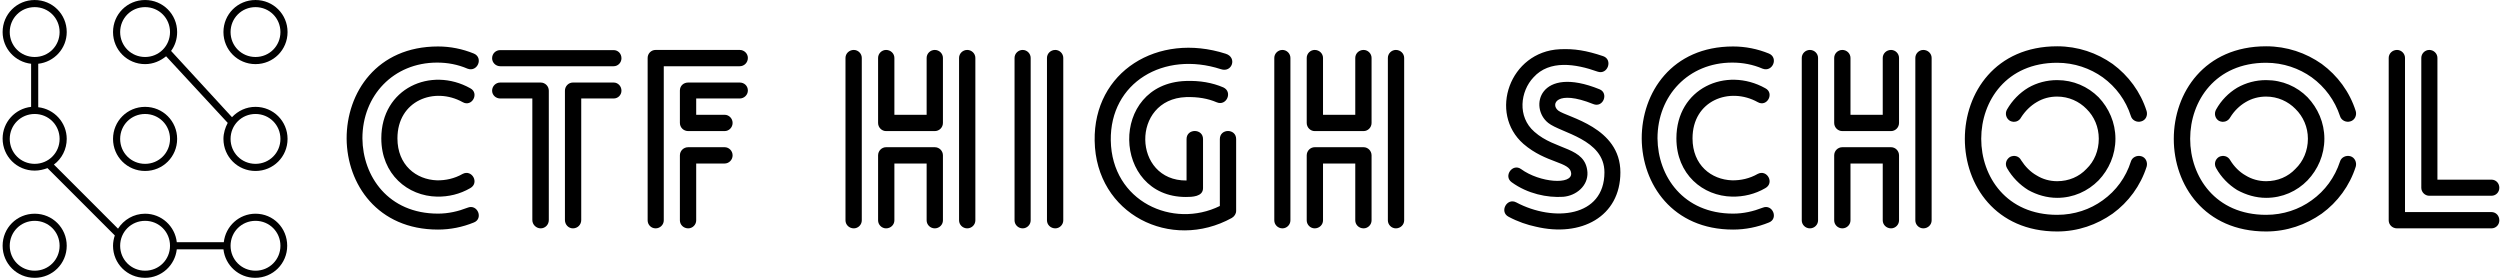 <svg data-v-423bf9ae="" xmlns="http://www.w3.org/2000/svg" viewBox="0 0 810 90" class="iconLeft"><!----><!----><!----><g data-v-423bf9ae="" id="7d16bad5-cd4b-4238-8983-a2954bcc3239" fill="black" transform="matrix(5.618,0,0,5.618,108.544,14.213)"><path d="M8.01 0.56L8.01 0.56C7.35 0.29 6.65 0.15 5.94 0.15C2.41 0.15 0.66 2.81 0.67 5.47C0.69 8.09 2.45 10.71 5.94 10.71C6.65 10.71 7.35 10.57 8.01 10.30C8.57 10.08 8.22 9.21 7.64 9.45C7.10 9.66 6.54 9.79 5.94 9.79C3.07 9.79 1.60 7.64 1.58 5.45C1.58 2.98 3.37 1.08 5.89 1.08C6.50 1.08 7.08 1.19 7.64 1.43C8.22 1.65 8.57 0.80 8.01 0.56ZM7.36 7.50L7.36 7.50C6.89 7.77 6.37 7.88 5.88 7.87C4.68 7.83 3.60 6.99 3.60 5.45C3.60 3.26 5.74 2.46 7.36 3.36C7.90 3.67 8.34 2.84 7.80 2.56C5.53 1.29 2.67 2.56 2.67 5.45C2.67 7.52 4.19 8.78 5.89 8.81C6.54 8.82 7.20 8.67 7.80 8.32C8.34 8.02 7.90 7.22 7.36 7.50ZM16.07 2.23L16.07 2.23L13.72 2.23C13.47 2.23 13.26 2.44 13.26 2.70L13.26 10.16C13.26 10.43 13.47 10.64 13.72 10.64C13.99 10.64 14.20 10.43 14.20 10.16L14.20 3.15L16.07 3.15C16.32 3.15 16.52 2.95 16.52 2.70C16.52 2.44 16.32 2.23 16.07 2.23ZM9.53 1.29L9.53 1.29L16.07 1.29C16.32 1.29 16.52 1.08 16.52 0.83C16.52 0.56 16.32 0.36 16.07 0.36L9.53 0.36C9.27 0.36 9.06 0.56 9.06 0.83C9.06 1.08 9.27 1.29 9.53 1.29ZM9.53 3.15L9.53 3.15L11.38 3.15L11.38 10.16C11.38 10.43 11.61 10.64 11.86 10.64C12.12 10.64 12.33 10.43 12.33 10.16L12.33 2.70C12.33 2.44 12.12 2.23 11.86 2.23L9.53 2.23C9.27 2.23 9.06 2.44 9.06 2.70C9.06 2.95 9.27 3.15 9.53 3.15ZM23.34 2.23L23.34 2.23L20.37 2.23C20.10 2.23 19.89 2.42 19.89 2.69L19.89 4.56C19.89 4.82 20.10 5.03 20.37 5.03L22.47 5.03C22.72 5.03 22.93 4.82 22.93 4.56C22.93 4.30 22.72 4.09 22.47 4.09L20.83 4.09L20.83 3.15L23.34 3.15C23.60 3.15 23.81 2.94 23.81 2.69C23.81 2.42 23.60 2.23 23.34 2.23ZM22.47 5.96L22.47 5.96L20.37 5.96C20.10 5.96 19.89 6.17 19.89 6.43L19.89 10.18C19.89 10.43 20.10 10.64 20.37 10.64C20.62 10.64 20.83 10.43 20.83 10.18L20.83 6.90L22.47 6.90C22.72 6.90 22.93 6.69 22.93 6.43C22.93 6.17 22.72 5.96 22.47 5.96ZM18.96 10.18L18.96 10.18L18.96 1.29L23.34 1.29C23.60 1.29 23.81 1.08 23.81 0.81C23.81 0.56 23.60 0.35 23.34 0.35L18.49 0.35C18.23 0.35 18.03 0.56 18.03 0.81L18.03 10.18C18.03 10.43 18.23 10.64 18.49 10.64C18.75 10.64 18.96 10.43 18.96 10.18ZM31.32 0.81L31.32 0.81L31.32 4.56C31.32 4.82 31.53 5.03 31.78 5.03L34.59 5.03C34.85 5.03 35.06 4.82 35.06 4.56L35.06 0.81C35.06 0.56 34.85 0.35 34.59 0.35C34.33 0.35 34.12 0.56 34.12 0.81L34.12 4.09L32.26 4.09L32.26 0.81C32.26 0.56 32.05 0.35 31.78 0.35C31.53 0.35 31.32 0.56 31.32 0.81ZM35.06 10.18L35.06 10.18L35.06 6.43C35.06 6.17 34.85 5.96 34.59 5.96L31.78 5.96C31.53 5.96 31.32 6.17 31.32 6.43L31.32 10.18C31.32 10.43 31.53 10.64 31.78 10.64C32.05 10.64 32.26 10.43 32.26 10.18L32.26 6.90L34.12 6.90L34.12 10.18C34.12 10.43 34.33 10.64 34.59 10.64C34.85 10.64 35.06 10.43 35.06 10.18ZM30.38 10.18L30.38 10.18L30.38 0.81C30.38 0.56 30.17 0.35 29.92 0.35C29.65 0.35 29.44 0.56 29.44 0.81L29.44 10.18C29.44 10.43 29.65 10.64 29.92 10.64C30.17 10.64 30.38 10.43 30.38 10.18ZM35.99 0.81L35.99 0.81L35.99 10.18C35.99 10.43 36.20 10.64 36.46 10.64C36.72 10.64 36.93 10.43 36.93 10.18L36.93 0.81C36.93 0.56 36.72 0.35 36.46 0.35C36.20 0.35 35.99 0.56 35.99 0.81ZM42 10.18L42 10.18L42 0.81C42 0.56 41.79 0.35 41.54 0.35C41.27 0.35 41.06 0.56 41.06 0.81L41.06 10.18C41.06 10.43 41.27 10.64 41.54 10.64C41.79 10.64 42 10.43 42 10.18ZM40.12 10.18L40.12 10.18L40.12 0.81C40.12 0.56 39.91 0.35 39.66 0.35C39.40 0.35 39.19 0.56 39.19 0.81L39.19 10.18C39.19 10.43 39.40 10.64 39.66 10.64C39.91 10.64 40.12 10.43 40.12 10.18ZM51.97 9.63L51.97 9.63L51.97 5.49C51.97 4.87 51.03 4.87 51.03 5.49L51.03 9.35C48.33 10.68 44.80 9.10 44.74 5.57C44.69 2.23 47.80 0.39 51.09 1.46L51.09 1.46C51.74 1.68 52.04 0.78 51.37 0.57C47.45-0.69 43.74 1.60 43.81 5.59C43.88 9.84 48.22 11.97 51.72 10.04C51.87 9.95 51.97 9.80 51.97 9.63ZM51.23 2.51L51.23 2.51C50.60 2.24 49.88 2.11 49.06 2.14C44.62 2.30 44.81 8.83 49.07 8.83C49.42 8.83 50.06 8.82 50.06 8.32L50.06 5.49C50.06 4.87 49.11 4.87 49.11 5.49L49.11 7.88C45.99 7.91 45.89 3.19 49.08 3.07C49.76 3.05 50.34 3.15 50.85 3.37C51.41 3.61 51.79 2.77 51.23 2.51ZM56.04 0.81L56.04 0.81L56.04 4.56C56.04 4.82 56.25 5.03 56.50 5.03L59.32 5.03C59.57 5.03 59.78 4.82 59.78 4.56L59.78 0.81C59.78 0.56 59.57 0.35 59.32 0.35C59.05 0.35 58.84 0.56 58.84 0.81L58.84 4.09L56.98 4.09L56.98 0.81C56.98 0.56 56.77 0.35 56.50 0.35C56.25 0.35 56.04 0.56 56.04 0.81ZM59.78 10.18L59.78 10.18L59.78 6.43C59.78 6.17 59.57 5.96 59.32 5.96L56.50 5.96C56.25 5.96 56.04 6.17 56.04 6.43L56.04 10.18C56.04 10.43 56.25 10.64 56.50 10.64C56.77 10.64 56.98 10.43 56.98 10.18L56.98 6.90L58.84 6.90L58.84 10.18C58.84 10.43 59.05 10.64 59.32 10.64C59.57 10.64 59.78 10.43 59.78 10.18ZM55.10 10.18L55.10 10.18L55.10 0.81C55.10 0.56 54.89 0.35 54.64 0.35C54.38 0.35 54.17 0.56 54.17 0.81L54.17 10.18C54.17 10.43 54.38 10.64 54.64 10.64C54.89 10.64 55.10 10.43 55.10 10.18ZM60.72 0.81L60.72 0.81L60.72 10.18C60.72 10.43 60.93 10.64 61.18 10.64C61.45 10.64 61.66 10.43 61.66 10.18L61.66 0.81C61.66 0.56 61.45 0.35 61.18 0.35C60.93 0.35 60.72 0.56 60.72 0.81ZM73.14 0.71L73.14 0.71C72.16 0.38 71.47 0.27 70.63 0.31C67.75 0.45 66.51 3.99 68.54 5.77C69.85 6.90 71.23 6.79 71.29 7.45C71.37 8.15 69.48 8.01 68.40 7.22C67.91 6.87 67.37 7.63 67.86 7.98C68.78 8.65 69.92 8.88 70.83 8.82C71.58 8.76 72.27 8.19 72.23 7.41C72.13 5.92 70.39 6.16 69.17 5.07C68.17 4.20 68.36 2.73 69.12 1.93C70.04 0.91 71.55 1.15 72.81 1.60C73.40 1.81 73.71 0.91 73.14 0.71ZM67.68 9.97L67.68 9.97C68.22 10.26 68.77 10.44 69.24 10.54C71.86 11.17 74.13 9.97 74.13 7.41C74.13 4.80 71.06 4.24 70.55 3.85C70.08 3.49 70.45 2.62 72.56 3.47C73.14 3.71 73.47 2.84 72.93 2.62C69.44 1.20 68.85 3.68 69.97 4.56C70.69 5.14 73.21 5.49 73.21 7.41C73.21 10.00 70.28 10.29 68.12 9.14C67.58 8.86 67.14 9.69 67.68 9.97ZM70.74 7.90L70.74 7.90L70.74 7.90L70.74 7.90ZM82.70 0.56L82.70 0.56C82.04 0.29 81.34 0.15 80.63 0.15C77.10 0.15 75.35 2.81 75.36 5.47C75.38 8.09 77.14 10.71 80.63 10.71C81.34 10.71 82.04 10.57 82.70 10.30C83.26 10.08 82.91 9.21 82.33 9.45C81.79 9.66 81.23 9.79 80.63 9.79C77.76 9.79 76.29 7.64 76.27 5.45C76.27 2.98 78.06 1.08 80.58 1.08C81.19 1.08 81.77 1.19 82.33 1.43C82.91 1.65 83.26 0.80 82.70 0.56ZM82.05 7.50L82.05 7.50C81.58 7.77 81.06 7.88 80.57 7.87C79.37 7.83 78.29 6.99 78.29 5.45C78.29 3.26 80.43 2.46 82.05 3.36C82.59 3.67 83.03 2.84 82.49 2.56C80.22 1.29 77.36 2.56 77.36 5.45C77.36 7.52 78.88 8.78 80.58 8.81C81.23 8.82 81.89 8.67 82.49 8.32C83.03 8.02 82.59 7.22 82.05 7.50ZM86.46 0.81L86.46 0.81L86.46 4.56C86.46 4.82 86.67 5.03 86.93 5.03L89.74 5.03C89.99 5.03 90.20 4.82 90.20 4.56L90.20 0.81C90.20 0.56 89.99 0.35 89.74 0.35C89.47 0.35 89.26 0.56 89.26 0.81L89.26 4.09L87.40 4.09L87.40 0.81C87.40 0.56 87.19 0.35 86.93 0.35C86.67 0.35 86.46 0.56 86.46 0.81ZM90.20 10.18L90.20 10.18L90.20 6.43C90.20 6.17 89.99 5.96 89.74 5.96L86.93 5.96C86.67 5.96 86.46 6.17 86.46 6.43L86.46 10.18C86.46 10.43 86.67 10.64 86.93 10.64C87.19 10.64 87.40 10.43 87.40 10.18L87.40 6.90L89.26 6.90L89.26 10.18C89.26 10.43 89.47 10.64 89.74 10.64C89.99 10.64 90.20 10.43 90.20 10.18ZM85.53 10.18L85.53 10.18L85.53 0.81C85.53 0.56 85.32 0.35 85.06 0.35C84.80 0.35 84.59 0.56 84.59 0.81L84.59 10.18C84.59 10.43 84.80 10.64 85.06 10.64C85.32 10.64 85.53 10.43 85.53 10.18ZM91.14 0.81L91.14 0.81L91.14 10.18C91.14 10.43 91.35 10.64 91.60 10.64C91.87 10.64 92.08 10.43 92.08 10.18L92.08 0.81C92.08 0.56 91.87 0.35 91.60 0.35C91.35 0.35 91.14 0.56 91.14 0.81ZM104.48 3.88L104.48 3.88C104.13 2.77 103.43 1.83 102.52 1.16C101.61 0.52 100.52 0.14 99.32 0.14C92.22 0.14 92.22 10.82 99.32 10.82C100.52 10.82 101.61 10.43 102.52 9.79C103.43 9.13 104.13 8.18 104.48 7.08C104.55 6.83 104.43 6.55 104.17 6.48C103.92 6.41 103.64 6.54 103.57 6.79C103.28 7.70 102.72 8.47 101.95 9.02C101.22 9.55 100.31 9.86 99.32 9.86C93.48 9.86 93.48 1.09 99.32 1.09C100.31 1.09 101.22 1.41 101.95 1.93C102.72 2.49 103.28 3.26 103.57 4.16C103.64 4.41 103.92 4.55 104.17 4.47C104.43 4.40 104.55 4.13 104.48 3.88ZM96.43 7.17L96.43 7.17C96.73 7.69 97.15 8.12 97.65 8.43C98.15 8.71 98.73 8.88 99.32 8.88C100.25 8.88 101.09 8.50 101.71 7.87C102.30 7.25 102.68 6.41 102.68 5.47C102.68 4.54 102.30 3.70 101.71 3.08C101.09 2.46 100.25 2.09 99.32 2.09C98.73 2.09 98.15 2.24 97.65 2.53C97.15 2.83 96.73 3.26 96.43 3.78C96.29 4.02 96.38 4.31 96.60 4.44C96.84 4.56 97.12 4.48 97.24 4.24C97.47 3.88 97.78 3.57 98.14 3.36C98.49 3.15 98.88 3.04 99.32 3.04C99.99 3.04 100.59 3.32 101.01 3.75C101.46 4.19 101.72 4.80 101.72 5.47C101.72 6.16 101.46 6.78 101.01 7.21C100.59 7.66 99.99 7.92 99.32 7.92C98.88 7.92 98.48 7.80 98.14 7.59C97.78 7.39 97.47 7.07 97.24 6.71C97.12 6.47 96.84 6.40 96.60 6.52C96.38 6.66 96.29 6.93 96.43 7.17ZM116.54 3.88L116.54 3.88C116.19 2.77 115.49 1.83 114.58 1.16C113.67 0.52 112.57 0.14 111.37 0.14C104.27 0.14 104.27 10.82 111.37 10.82C112.57 10.82 113.67 10.43 114.58 9.79C115.49 9.13 116.19 8.18 116.54 7.08C116.61 6.83 116.48 6.55 116.23 6.48C115.98 6.41 115.70 6.54 115.63 6.79C115.33 7.70 114.77 8.47 114.00 9.02C113.27 9.55 112.36 9.86 111.37 9.86C105.53 9.86 105.53 1.09 111.37 1.09C112.36 1.09 113.27 1.41 114.00 1.93C114.77 2.49 115.33 3.26 115.63 4.16C115.70 4.41 115.98 4.55 116.23 4.47C116.48 4.40 116.61 4.13 116.54 3.88ZM108.49 7.17L108.49 7.17C108.78 7.69 109.20 8.12 109.70 8.43C110.21 8.71 110.78 8.88 111.37 8.88C112.31 8.88 113.15 8.50 113.76 7.87C114.35 7.25 114.73 6.41 114.73 5.47C114.73 4.54 114.35 3.70 113.76 3.08C113.15 2.46 112.31 2.09 111.37 2.09C110.78 2.09 110.21 2.24 109.70 2.53C109.20 2.83 108.78 3.26 108.49 3.78C108.35 4.02 108.43 4.31 108.65 4.44C108.89 4.56 109.17 4.48 109.30 4.24C109.52 3.88 109.83 3.57 110.19 3.36C110.54 3.15 110.94 3.04 111.37 3.04C112.04 3.04 112.64 3.32 113.06 3.75C113.51 4.19 113.78 4.80 113.78 5.47C113.78 6.16 113.51 6.78 113.06 7.21C112.64 7.66 112.04 7.92 111.37 7.92C110.94 7.92 110.53 7.80 110.19 7.59C109.83 7.39 109.52 7.07 109.30 6.71C109.17 6.47 108.89 6.40 108.65 6.52C108.43 6.66 108.35 6.93 108.49 7.17ZM124.36 9.70L124.36 9.70L119.38 9.70L119.38 0.81C119.38 0.56 119.17 0.35 118.92 0.35C118.65 0.35 118.44 0.56 118.44 0.81L118.44 10.18C118.44 10.43 118.65 10.64 118.92 10.64L124.36 10.64C124.63 10.64 124.82 10.43 124.82 10.18C124.82 9.91 124.63 9.70 124.36 9.70ZM120.32 0.81L120.32 0.81L120.32 8.30C120.32 8.55 120.53 8.76 120.78 8.76L124.36 8.76C124.63 8.76 124.82 8.55 124.82 8.30C124.82 8.04 124.63 7.83 124.36 7.83L121.25 7.83L121.25 0.81C121.25 0.56 121.04 0.35 120.78 0.35C120.53 0.35 120.32 0.56 120.32 0.81Z"></path></g><!----><g data-v-423bf9ae="" id="a0054c6b-2cdd-4a2f-826d-20628b1aff55" transform="matrix(1.154,0,0,1.154,-10.692,-12.692)" stroke="none" fill="black"><path d="M81 11c-5 0-9 4-9 9s4 9 9 9 9-4 9-9-4-9-9-9zm0 16c-3.9 0-7-3.1-7-7s3.1-7 7-7 7 3.1 7 7-3.1 7-7 7zM81 41c-2.6 0-4.9 1.1-6.6 2.9L57.3 25.3C58.4 23.8 59 22 59 20c0-5-4-9-9-9s-9 4-9 9 4 9 9 9c2.3 0 4.3-.9 5.9-2.2l17.3 18.7c-.7 1.3-1.2 2.9-1.2 4.5 0 5 4 9 9 9s9-4 9-9-4-9-9-9zM50 27c-3.9 0-7-3.1-7-7s3.1-7 7-7 7 3.1 7 7-3.1 7-7 7zm31 30c-3.9 0-7-3.1-7-7s3.1-7 7-7 7 3.1 7 7-3.1 7-7 7zM50 59c5 0 9-4 9-9s-4-9-9-9-9 4-9 9 4 9 9 9zm0-16c3.9 0 7 3.1 7 7s-3.1 7-7 7-7-3.1-7-7 3.1-7 7-7zM19 89c5 0 9-4 9-9s-4-9-9-9-9 4-9 9 4 9 9 9zm0-16c3.9 0 7 3.1 7 7s-3.1 7-7 7-7-3.1-7-7 3.1-7 7-7z"></path><path d="M81 71c-4.6 0-8.4 3.5-8.9 8H58.9c-.5-4.5-4.3-8-8.9-8-3.2 0-6 1.7-7.6 4.2l-18-18c2.2-1.6 3.6-4.3 3.6-7.2 0-4.6-3.5-8.4-8-8.9V28.9c4.5-.5 8-4.3 8-8.9 0-5-4-9-9-9s-9 4-9 9c0 4.6 3.5 8.4 8 8.9V41c-4.5.5-8 4.3-8 8.9 0 5 4 9 9 9 1.3 0 2.5-.3 3.6-.7l18.9 18.9c-.3.9-.5 1.9-.5 2.9 0 5 4 9 9 9 4.6 0 8.4-3.5 8.9-8H72c.5 4.5 4.3 8 8.9 8 5 0 9-4 9-9S86 71 81 71zM12 20c0-3.9 3.1-7 7-7s7 3.1 7 7-3.1 7-7 7-7-3.1-7-7zm0 30c0-3.9 3.1-7 7-7s7 3.1 7 7-3.1 7-7 7-7-3.1-7-7zm38 37c-3.9 0-7-3.1-7-7s3.1-7 7-7 7 3.1 7 7-3.1 7-7 7zm31 0c-3.9 0-7-3.1-7-7s3.1-7 7-7 7 3.1 7 7-3.1 7-7 7z"></path></g><!----></svg>